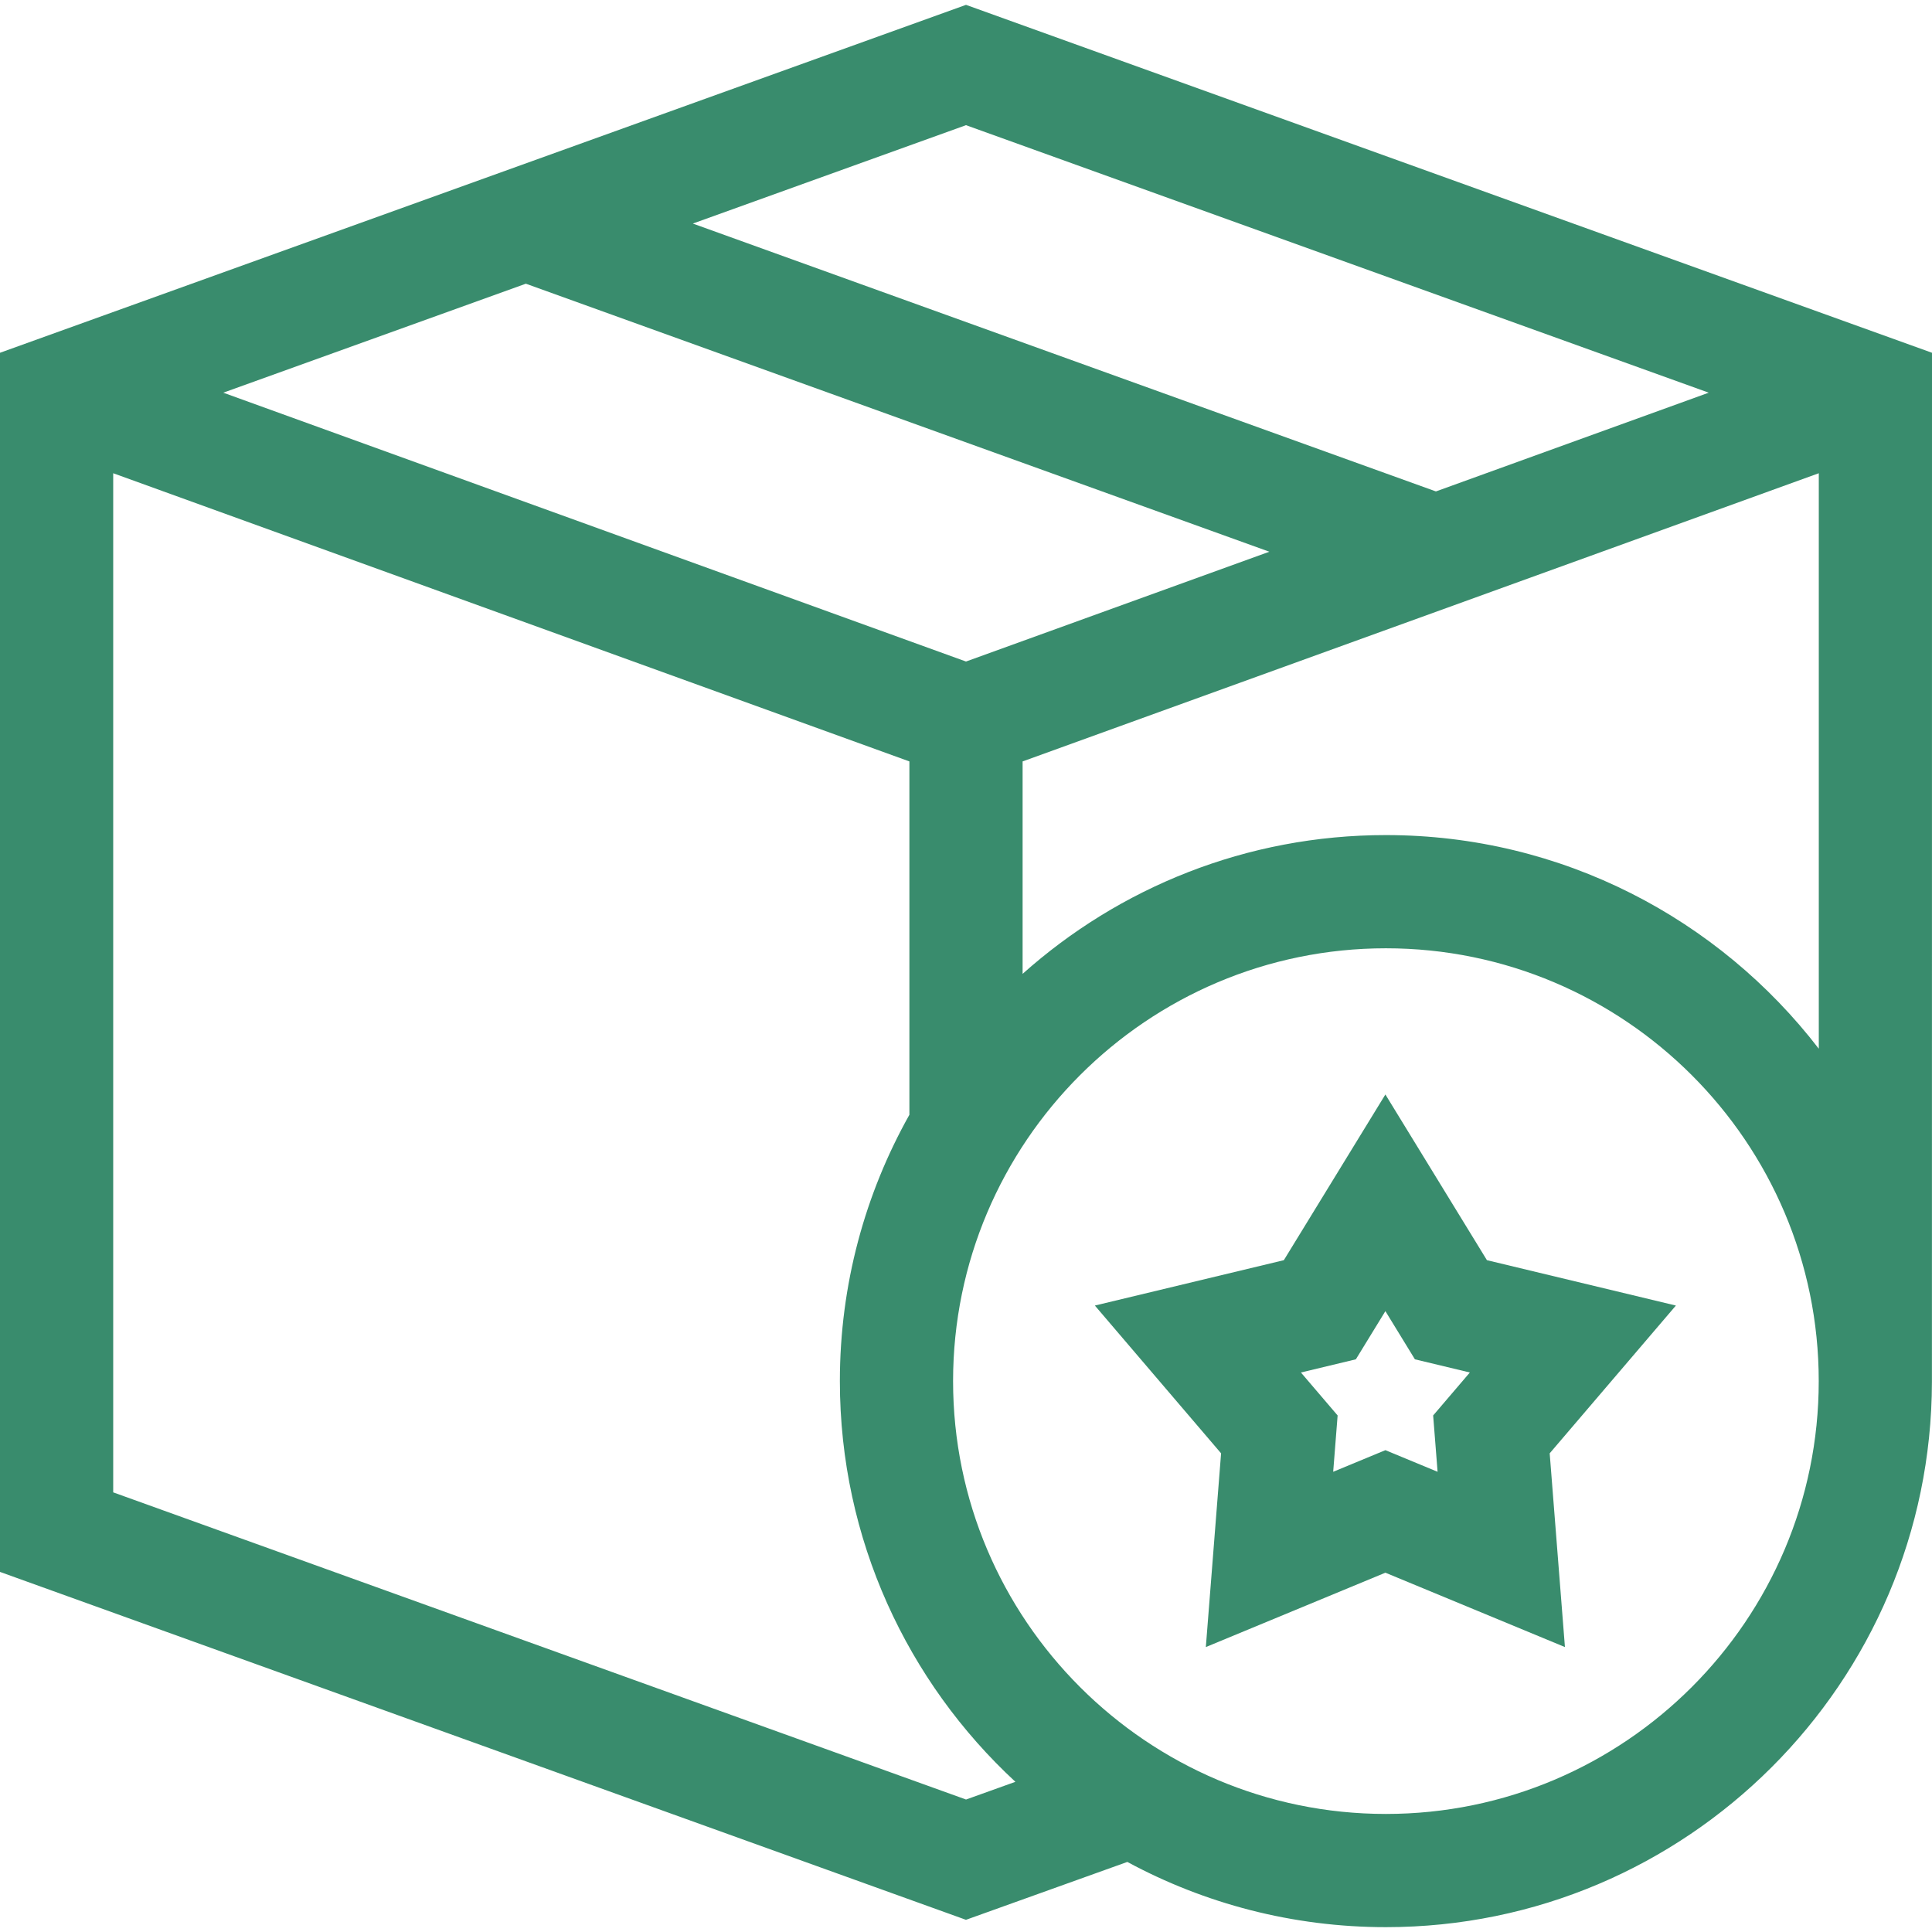 <svg width="512" height="512" viewBox="0 0 512 512" fill="none" xmlns="http://www.w3.org/2000/svg">
<path d="M444.13 345.984L394.051 333.961L367.142 290.048L340.232 333.961L290.152 345.984L323.601 385.146L319.559 436.49L367.142 416.781L414.723 436.49L410.683 385.146L444.13 345.984ZM380.975 390.039L367.142 384.309L353.309 390.039L354.484 375.111L344.759 363.726L359.318 360.23L367.142 347.463L374.965 360.23L389.525 363.726L379.8 375.111L380.975 390.039Z" fill="#398C6D"/>
<path d="M256 1.285L0 93.489V416.571L255.99 508.771L298.753 493.431C319.163 504.452 342.503 510.715 367.28 510.715C446.995 510.715 511.86 445.922 511.981 366.235L512 93.489L256 1.285ZM256 33.172L452.831 104.065L380.531 130.234L183.608 59.246L256 33.172ZM139.356 75.183L336.389 146.212L256 175.311L59.169 104.065L139.356 75.183ZM256.011 476.893L30 395.489V125.412L241 201.785V295.423C229.275 316.317 222.575 340.394 222.575 366.01C222.575 407.936 240.504 445.748 269.091 472.199L256.011 476.893ZM367.28 480.715C304.031 480.715 252.575 429.259 252.575 366.011C252.575 302.762 304.031 251.306 367.28 251.306C430.528 251.306 481.984 302.762 481.984 366.011C481.984 429.259 430.528 480.715 367.28 480.715ZM482 277.923C455.522 243.52 413.95 221.306 367.28 221.306C330.341 221.306 296.597 235.225 271 258.085V201.785L482 125.412V277.923Z" fill="#398C6D"/>
</svg>
